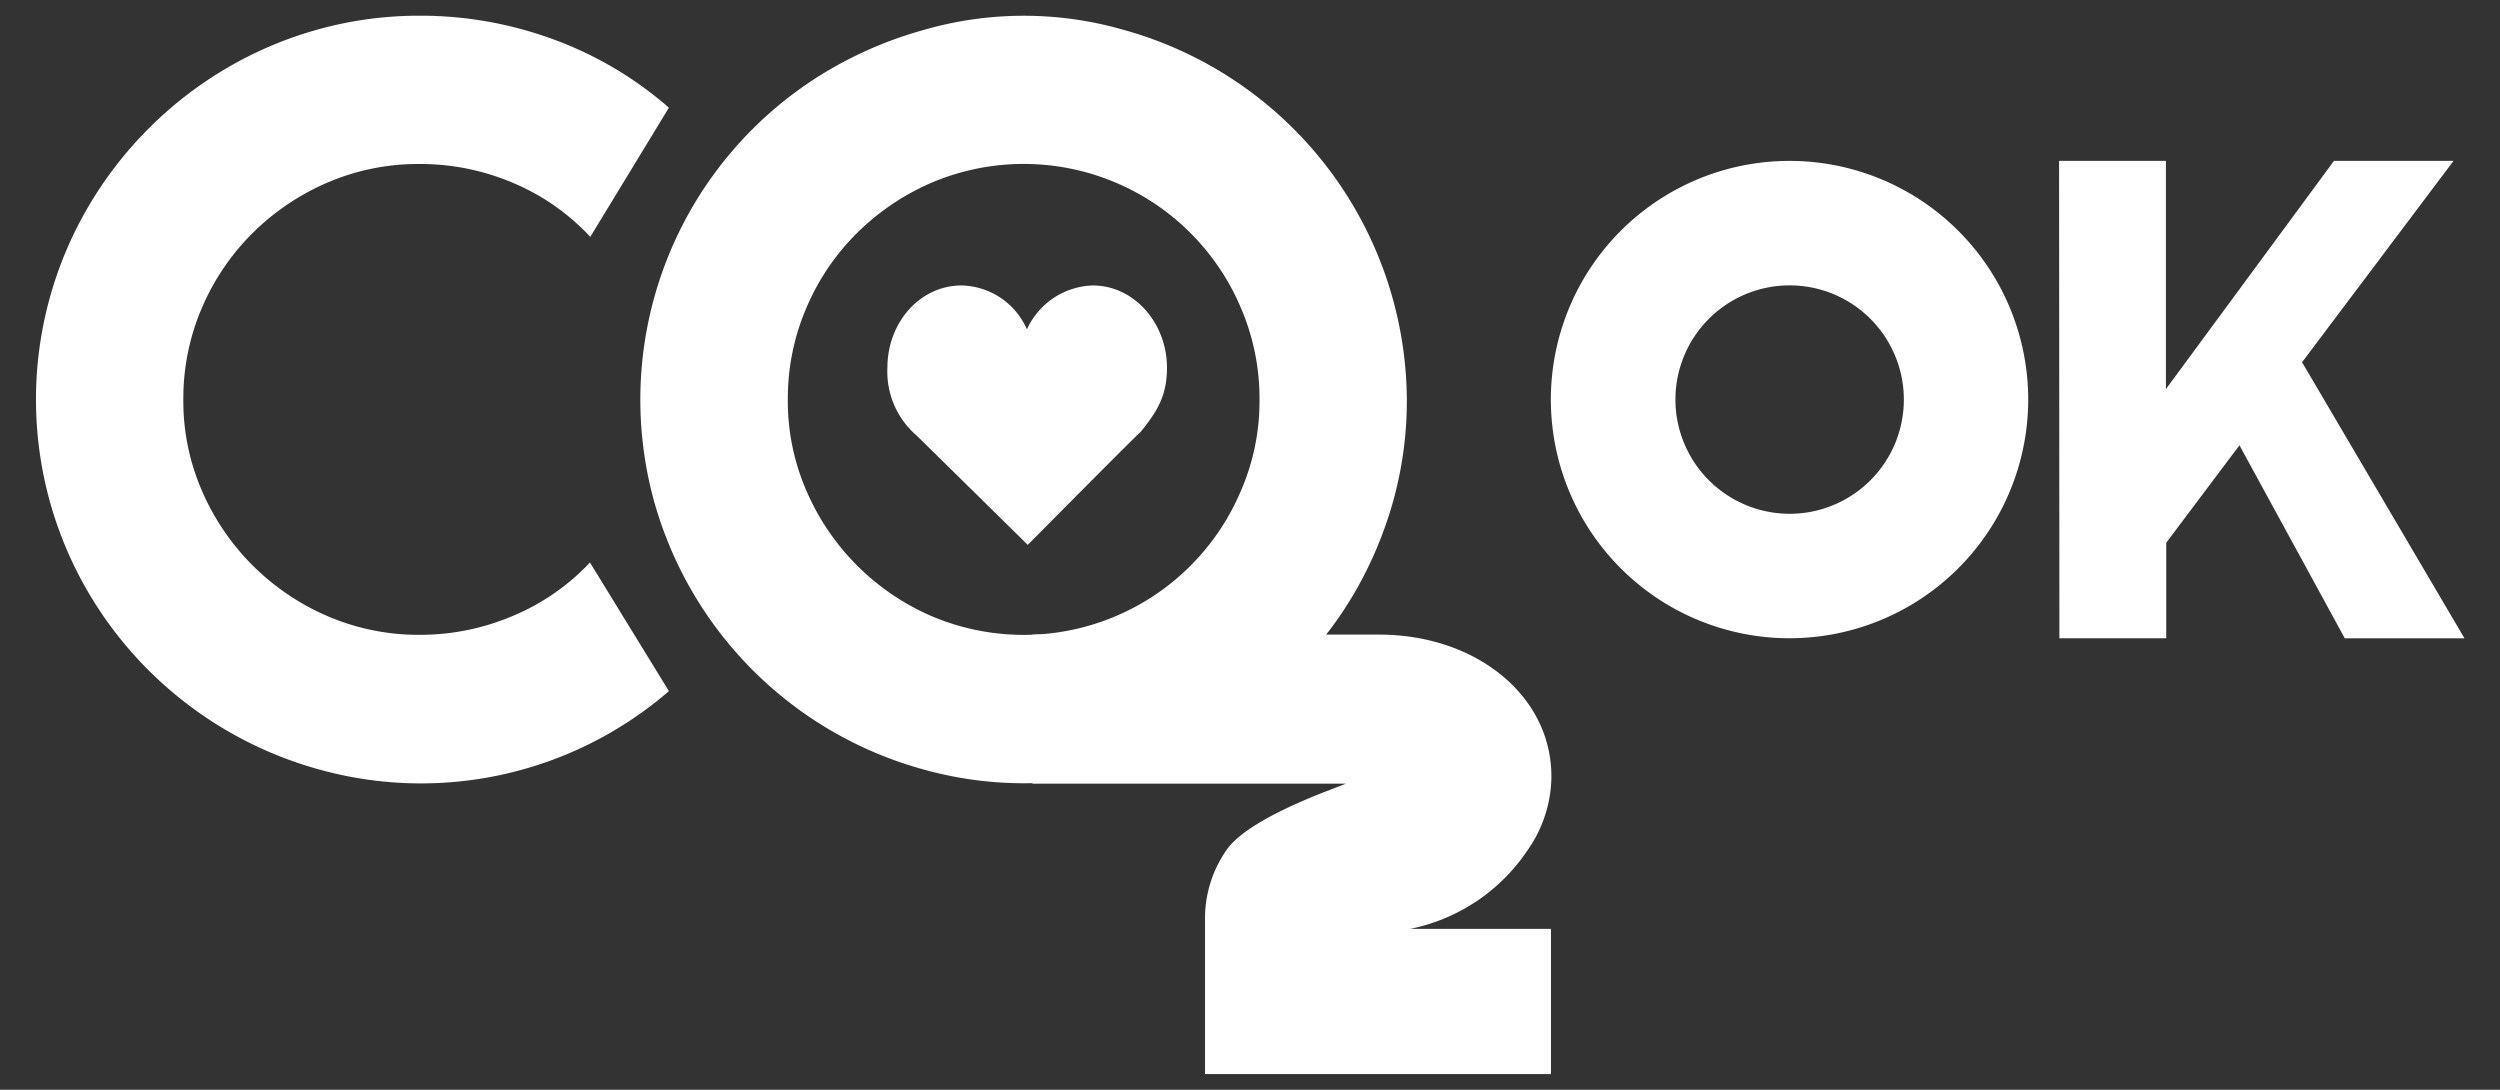<svg id="Layer_1" data-name="Layer 1" xmlns="http://www.w3.org/2000/svg" viewBox="0 0 234 102"><rect x="0" y="0" width="234" height="102" fill="#333333" stroke="none"/><defs><style>.cls-1,.cls-3{fill:#fff;}.cls-1{fill-rule:evenodd;}.cls-2{opacity:0.29;}</style></defs><title>co2ok_white</title><g id="Canvas"><g id="Logo"><g id="Typo"><g id="CO"><path id="path0_fill" data-name="path0 fill" class="cls-1" d="M62.61,64.69A35.5,35.5,0,0,1,29.79,72,36.21,36.21,0,0,1,8.28,55.47a35.71,35.71,0,0,1,0-36.15A36.35,36.35,0,0,1,21.21,6.38a35.63,35.63,0,0,1,8.58-3.63,35.19,35.19,0,0,1,9.52-1.28,36,36,0,0,1,12.45,2.2,34.32,34.32,0,0,1,10.85,6.41L55.25,22.17A21,21,0,0,0,48,17.11a22.13,22.13,0,0,0-8.72-1.76,21.51,21.51,0,0,0-8.63,1.74,22.62,22.62,0,0,0-7,4.72,22.14,22.14,0,0,0-4.75,7,21.49,21.49,0,0,0-1.74,8.59,21,21,0,0,0,1.74,8.53A22.44,22.44,0,0,0,30.68,57.68a21.51,21.51,0,0,0,8.63,1.74A22.17,22.17,0,0,0,48,57.65a21,21,0,0,0,7.22-5Zm69.07-27.28a35,35,0,0,1-1.28,9.5,37,37,0,0,1-3.61,8.56A36,36,0,0,1,105.36,72a35,35,0,0,1-19,0A36.09,36.09,0,0,1,61.22,46.91,35.79,35.79,0,0,1,77.77,6.45a37,37,0,0,1,8.56-3.61,33.74,33.74,0,0,1,19,0,36.14,36.14,0,0,1,26.35,34.57Zm-13.79,0a21.49,21.49,0,0,0-1.74-8.59A22.07,22.07,0,0,0,87.22,17.09a22.62,22.62,0,0,0-7,4.72,21.84,21.84,0,0,0-4.74,7,21.49,21.49,0,0,0-1.74,8.59,21,21,0,0,0,1.74,8.53A22.43,22.43,0,0,0,87.22,57.68a22.07,22.07,0,0,0,28.93-11.74A21,21,0,0,0,117.89,37.41Z"/></g><g id="Mask-3"><path id="path2_fill" data-name="path2 fill" class="cls-1" d="M145.17,86.94v13.59H112.79V86a11.16,11.16,0,0,1,2-6.42c2.34-3.42,12.06-6.39,11.09-6.23H96.64V59.4H129.1c9,0,16.11,5.67,16.11,13.27A12.11,12.11,0,0,1,143,79.55a17.34,17.34,0,0,1-11,7.39Z"/></g></g><g id="OK"><path id="path4_fill" data-name="path4 fill" class="cls-1" d="M167.51,59.74a22.34,22.34,0,1,1,22.33-22.35h0A22.35,22.35,0,0,1,167.51,59.74Zm0-11.65A10.69,10.69,0,1,0,156.82,37.4h0A10.7,10.7,0,0,0,167.51,48.09Zm25.25,11.65h10V50.8l6.86-9.13,9.86,18.07h11.19l-15.2-25.83,14.18-18.85H218.46L202.73,36.42V15.06h-10Z"/><g id="Group"><g id="K" class="cls-2"><path id="path5_fill" data-name="path5 fill" class="cls-1" d="M215.47,33.91l15.17,25.83H219.45l-9.86-18.07Z"/></g></g></g><path id="path6_fill" data-name="path6 fill" class="cls-3" d="M109.23,34.43c0-4.2-3.09-7.71-6.94-7.71a7,7,0,0,0-6.17,4.11A6.83,6.83,0,0,0,90,26.72c-3.86,0-6.94,3.43-6.94,7.71a7.89,7.89,0,0,0,2.74,6.34L96.2,51s10.89-11,10.54-10.54C108.2,38.63,109.23,37.17,109.23,34.43Z"/></g></g></svg>
